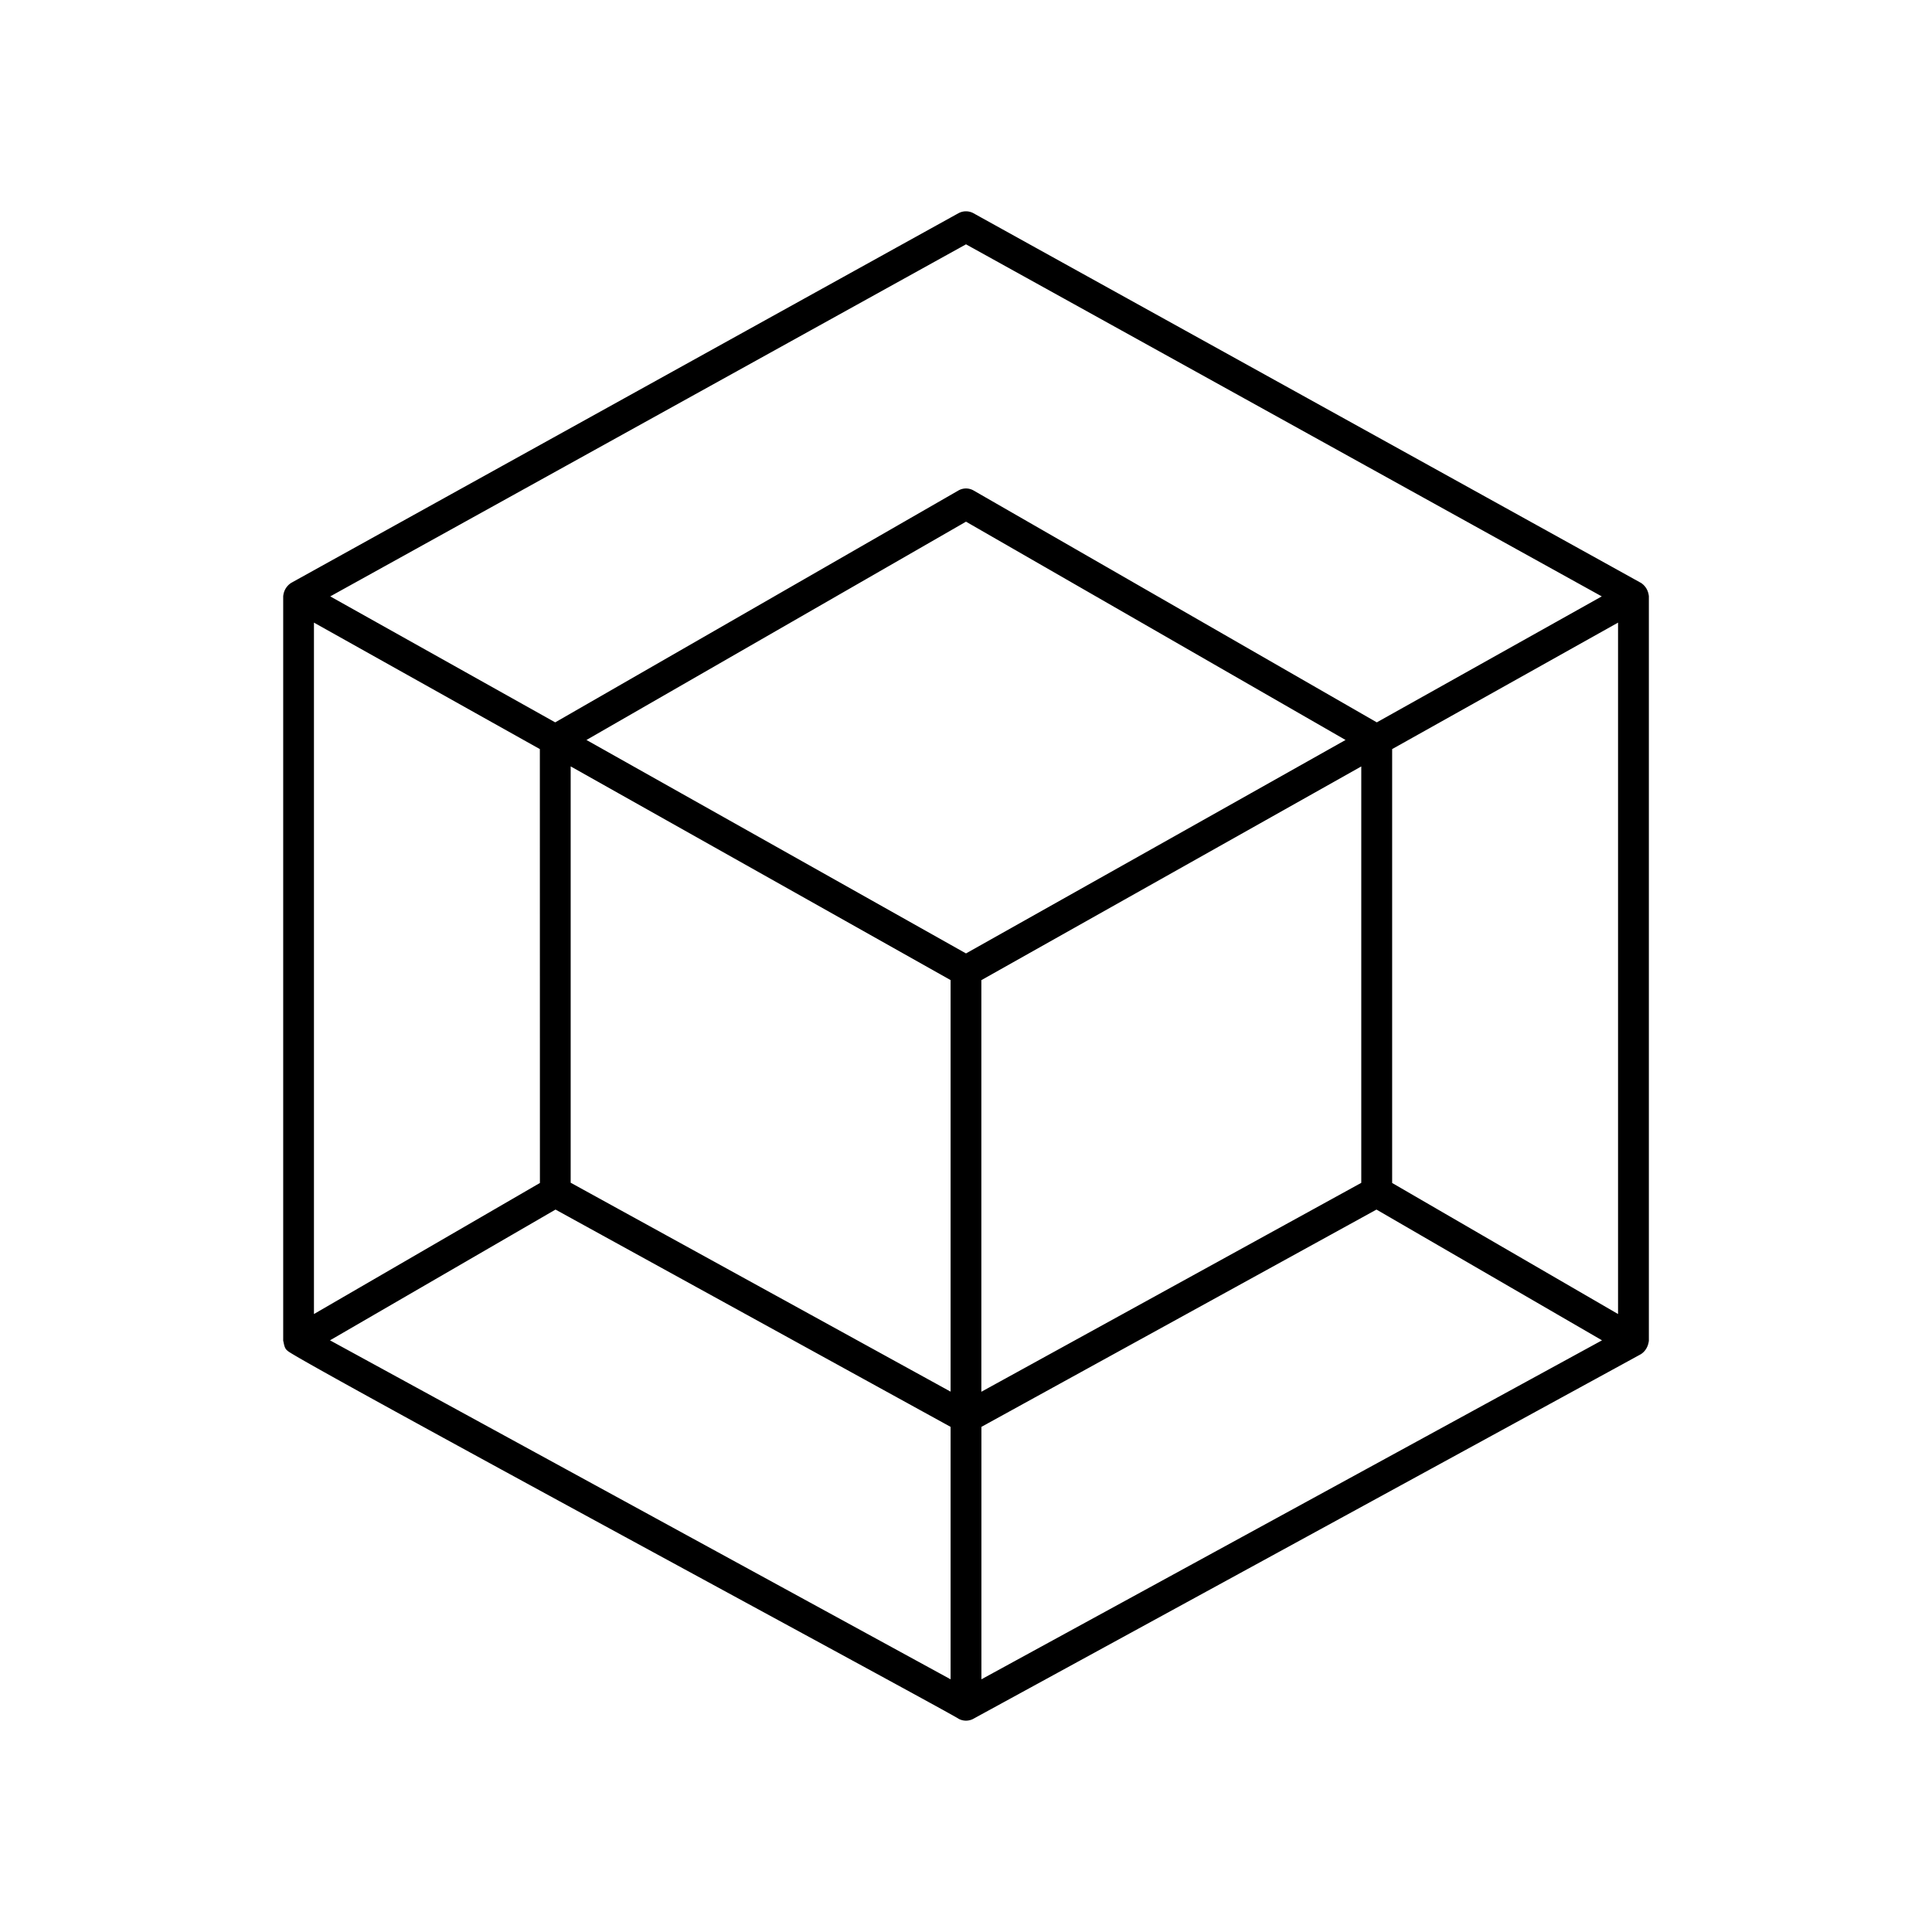 <svg xmlns="http://www.w3.org/2000/svg" width="100%" height="100%" viewBox="0 0 30.72 30.72"><path d="M26.218 9.481c-0.009-0.087-0.049-0.16-0.121-0.21C26.098 9.27 15.479 3.392 15.478 3.39a0.249 0.249 0 0 0-0.237 0c-0.003 0-10.613 5.878-10.614 5.88-0.074 0.05-0.116 0.124-0.124 0.212v11.836c0.015 0.057 0.018 0.125 0.071 0.161 0.018 0.079 10.617 5.798 10.669 5.851a0.246 0.246 0 0 0 0.234 0c0.003-0.002 10.614-5.796 10.615-5.798 0.075-0.049 0.115-0.126 0.126-0.213V9.481z m-17.633 9.329L4.992 20.894V9.9l3.592 2.011z m13.551-6.899l3.592-2.011v10.994l-3.592-2.084z m-0.741-0.145c-2.011 1.132-4.023 2.263-6.035 3.394a125706.698 125706.698 0 0 1-6.035-3.394L15.36 8.295zM9.074 18.807V12.186l6.041 3.398v6.544l-6.041-3.322z m6.53 3.322v-6.544l6.041-3.398v6.621c-2.014 1.107-4.027 2.215-6.041 3.322zM15.36 3.885l10.109 5.598-3.577 2.003-6.41-3.686a0.242 0.242 0 0 0-0.244 0L8.828 11.486l-3.577-2.003L15.36 3.885zM8.833 19.233l6.282 3.455v4.014L5.247 21.312z m6.772 7.469v-4.014l6.282-3.455 3.586 2.079z" /></svg>